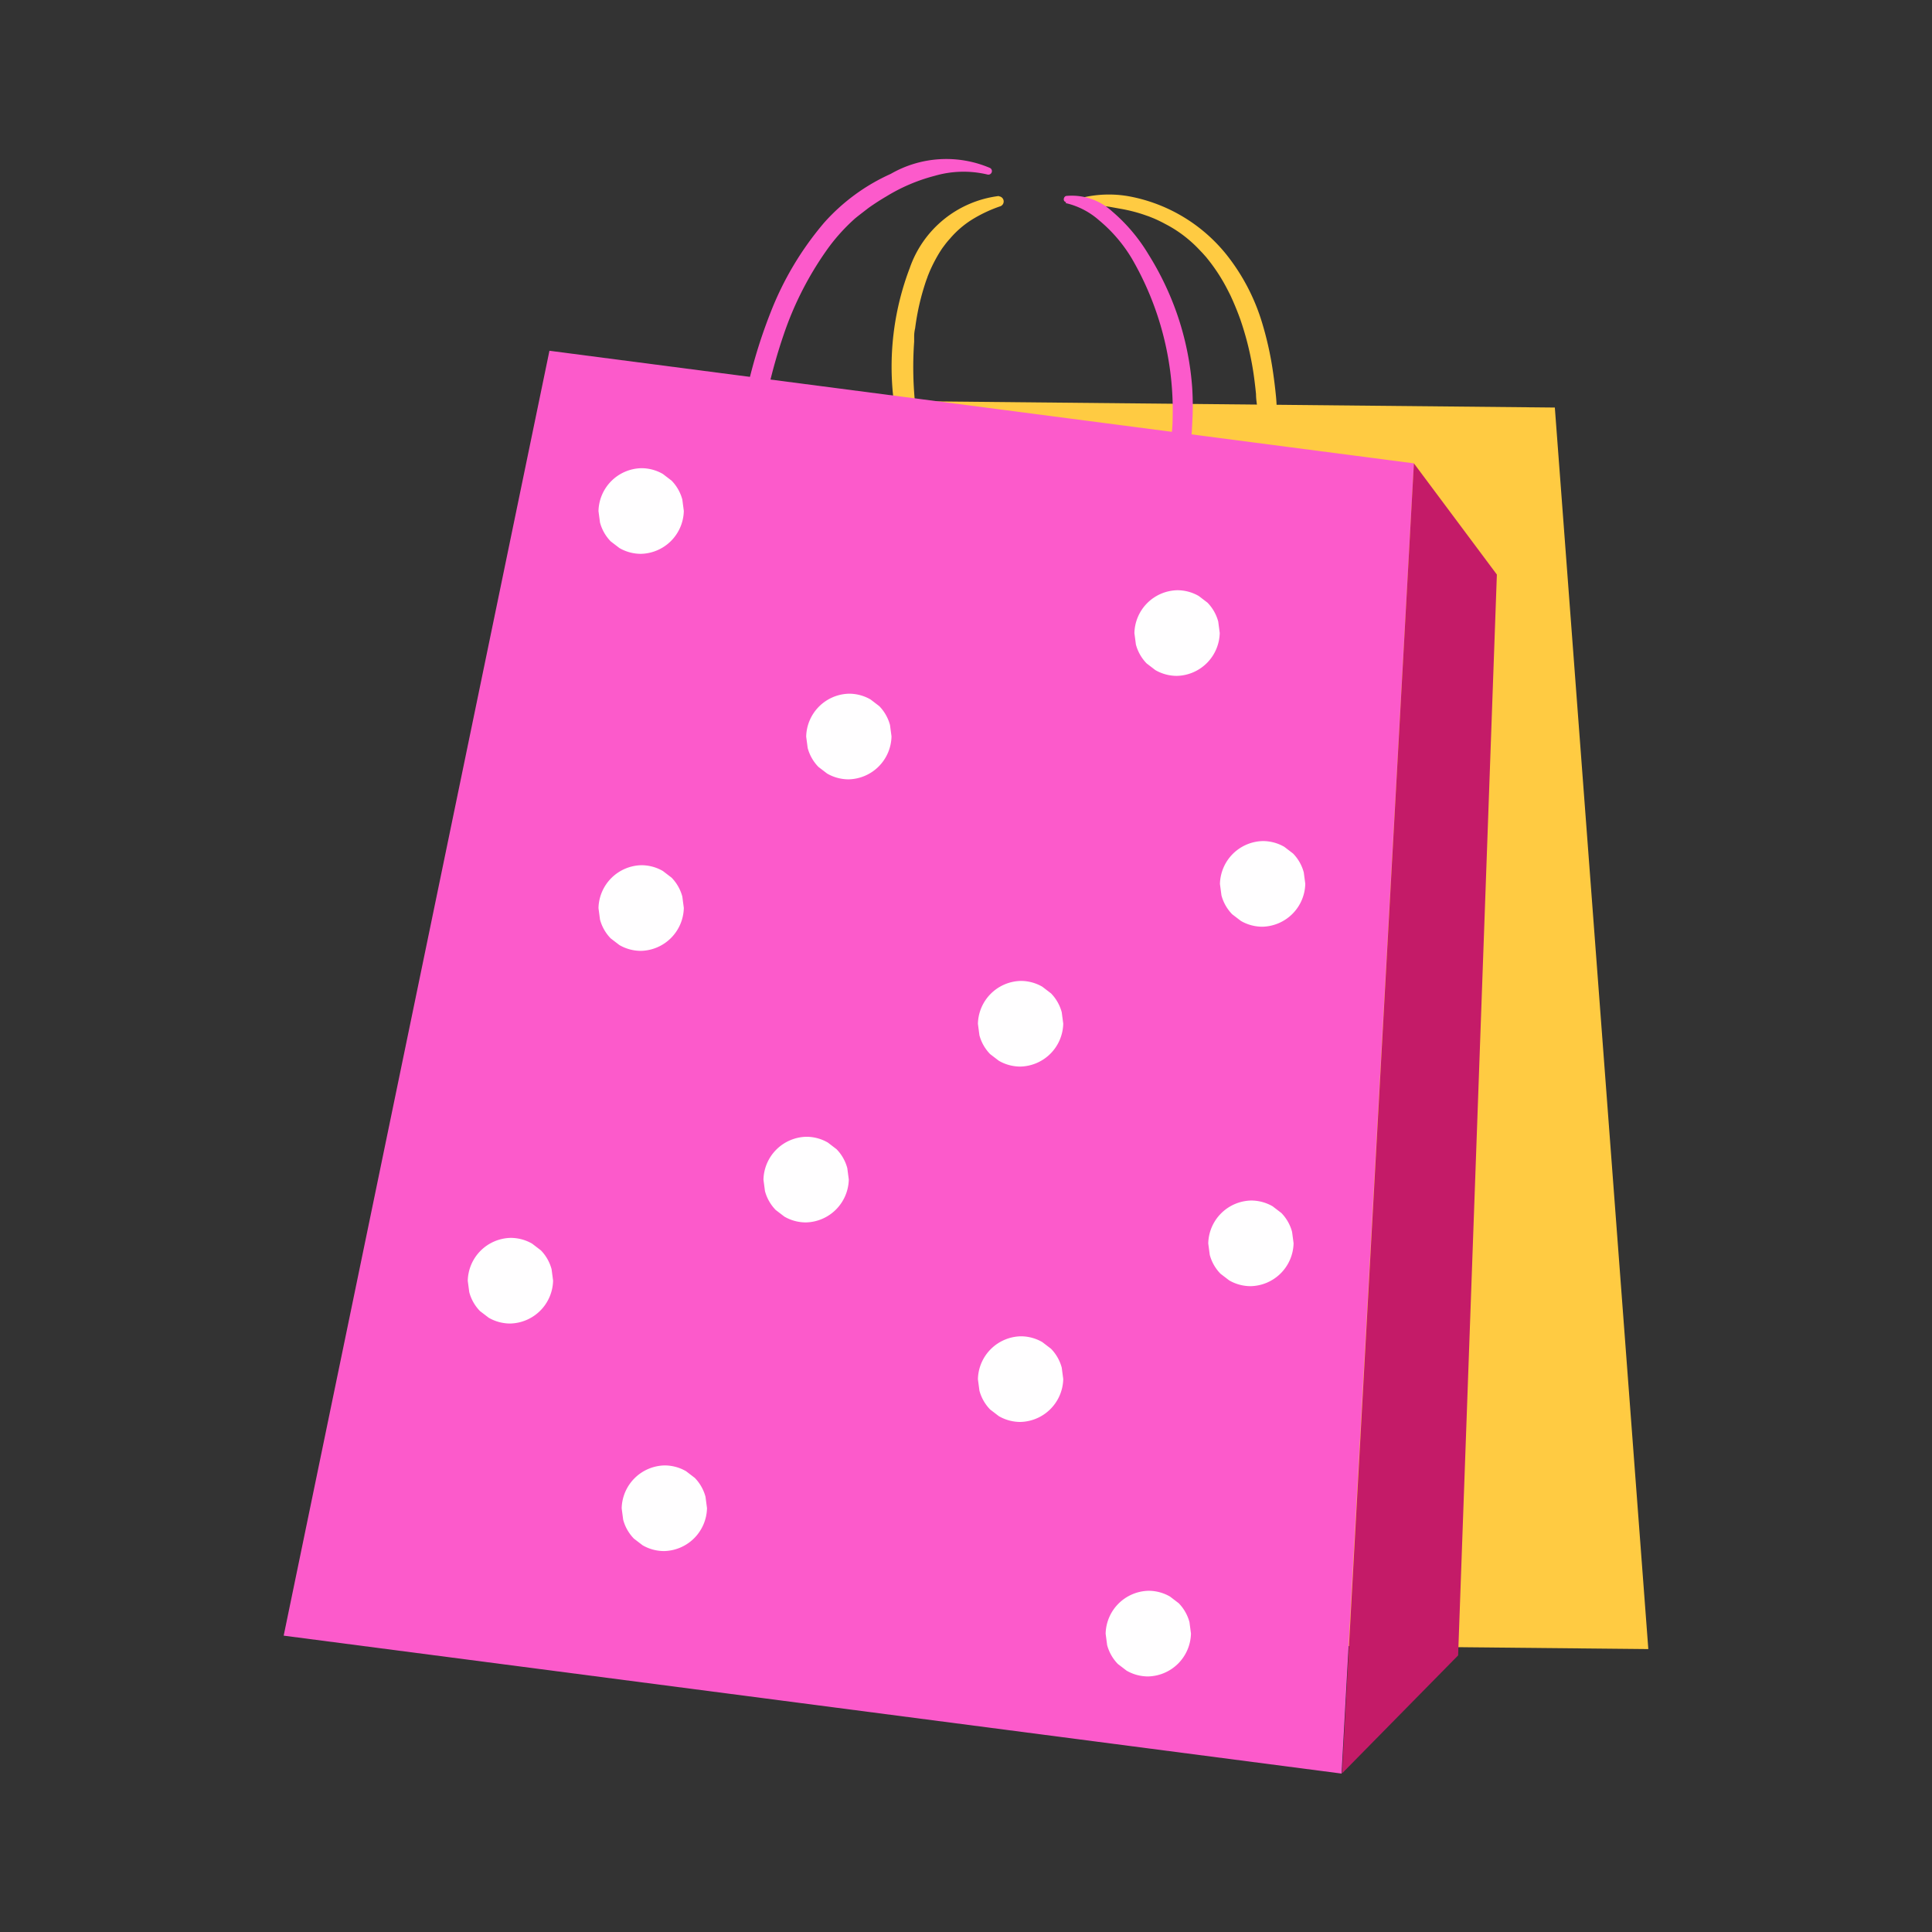 <svg xmlns="http://www.w3.org/2000/svg" width="18" height="18" viewBox="0 0 18 18">
  <rect x="0" y="0" width="18" height="18" fill="#333333" stroke="none"/>
  <g id="Group_115851" data-name="Group 115851" transform="translate(22983 13898)">
    <g id="Group_115852" data-name="Group 115852" transform="translate(-22980.357 -13896.522)">
      <g id="Group_115853" data-name="Group 115853">
        <path id="Path_52058" data-name="Path 52058" d="M98.581,5.981a1.009,1.009,0,0,0-.831.671,2.582,2.582,0,0,0-.156,1.18,3.063,3.063,0,0,0,.044.331c.009.047.023.094.035.14a.628.628,0,0,0,.054.144c.032.06.123.025.122-.037a.806.806,0,0,0-.014-.131c0-.023,0,.011,0,0l0-.014,0-.029c0-.022,0-.044-.006-.066-.009-.088-.022-.176-.03-.264a3.36,3.36,0,0,1-.008-.568c0-.011,0-.022,0-.033s0-.037,0-.016q0-.037.009-.075.009-.07.022-.139a2.237,2.237,0,0,1,.069-.27q.01-.032.022-.063l.005-.015s-.007.016,0,0l.013-.032c.017-.041.037-.082.058-.121a1.2,1.2,0,0,1,.066-.109l.009-.012s-.009.013,0,0l.018-.024q.02-.026.043-.051a.89.89,0,0,1,.2-.174,1.3,1.3,0,0,1,.271-.128.048.048,0,0,0-.016-.092" transform="translate(-91.917 -5.633)" fill="#ffcb42"/>
        <path id="Path_52059" data-name="Path 52059" d="M74.672.087a1.036,1.036,0,0,0-.925.055,1.837,1.837,0,0,0-.62.454,2.923,2.923,0,0,0-.5.838,4.816,4.816,0,0,0-.275,1.007,5.023,5.023,0,0,0-.062.581c0,.09-.007.179,0,.269a1.32,1.32,0,0,0,.028.275.062.062,0,0,0,.119,0,1.872,1.872,0,0,0,.021-.236c.006-.079.011-.158.016-.237.012-.172.026-.3.048-.474a4.961,4.961,0,0,1,.226-.975,3.056,3.056,0,0,1,.419-.815,1.752,1.752,0,0,1,.25-.274s.02-.016,0,0l.016-.013.028-.022L73.54.459c.055-.039.111-.075.169-.109a1.66,1.66,0,0,1,.448-.19.961.961,0,0,1,.491-.012.033.033,0,0,0,.024-.061" transform="translate(-68.091 0)" fill="#fc5acb"/>
        <path id="Path_52060" data-name="Path 52060" d="M127.387,5.836c.067,0,.113.011.181.017l.022,0h.012l.054.007.1.018a1.465,1.465,0,0,1,.212.053l.052.018s.015.006,0,0l.015.006.03.012q.056.024.109.053a1.145,1.145,0,0,1,.2.131q.053.043.1.091l.047.049.024.027.009.01.008.01a1.654,1.654,0,0,1,.17.253q.02.037.039.075l.011.022.02.044c.025.057.048.114.069.172a2.77,2.77,0,0,1,.116.453c.012.068.024.166.032.247,0,.047.008.093.014.14,0,.024.006.048.009.072a.514.514,0,0,0,.028.09.063.063,0,0,0,.121,0,.469.469,0,0,0,.021-.079c0-.02,0-.041,0-.061a1.4,1.4,0,0,0-.007-.141c-.008-.081-.018-.162-.03-.242a3.091,3.091,0,0,0-.1-.445,1.9,1.9,0,0,0-.334-.636,1.519,1.519,0,0,0-.9-.539,1.066,1.066,0,0,0-.459.016c-.034.009-.022.057.01.058" transform="translate(-119.96 -5.411)" fill="#ffcb42"/>
        <path id="Path_52061" data-name="Path 52061" d="M44.071,50.092l-10.78-.106,1.1-11.548,8.809.087Z" transform="translate(-31.357 -36.206)" fill="#ffcb42"/>
        <path id="Path_52062" data-name="Path 52062" d="M125.091,6.2a.71.71,0,0,1,.31.159,1.389,1.389,0,0,1,.306.356,2.816,2.816,0,0,1,.381,1.5c0,.06-.007.12-.013.177,0,.036-.006.072-.009.108a.248.248,0,0,0,0,.053c0,.016.007.031.009.047a.063.063,0,0,0,.118.028.4.4,0,0,0,.04-.081c.008-.03.015-.062.02-.093a1.733,1.733,0,0,0,.017-.191,2.633,2.633,0,0,0,0-.348,2.692,2.692,0,0,0-.138-.674,2.737,2.737,0,0,0-.269-.563,1.617,1.617,0,0,0-.338-.4.556.556,0,0,0-.423-.145c-.03,0-.042.052-.006.058" transform="translate(-117.806 -5.786)" fill="#fc5acb"/>
        <path id="Path_52063" data-name="Path 52063" d="M9.856,44.075,0,42.79,2.476,30.819l8.054,1.049Z" transform="translate(0 -29.029)" fill="#fc5acb"/>
        <path id="Path_52064" data-name="Path 52064" d="M170.388,48.889l.773,1.036L170.8,59.995l-1.082,1.1Z" transform="translate(-159.858 -46.05)" fill="#c41b68"/>
        <path id="Path_52065" data-name="Path 52065" d="M51.255,49.954a.4.4,0,0,0-.1-.176l-.081-.062a.4.4,0,0,0-.2-.054.409.409,0,0,0-.4.4l.014.106a.4.4,0,0,0,.1.176l.081.062a.4.4,0,0,0,.2.054.409.409,0,0,0,.4-.4l-.014-.106" transform="translate(-47.541 -46.778)" fill="#fffeff"/>
        <path id="Path_52066" data-name="Path 52066" d="M137.232,69.523a.4.4,0,0,0-.1-.176l-.081-.062a.4.4,0,0,0-.2-.054.409.409,0,0,0-.4.4l.014.106a.4.4,0,0,0,.1.176l.081.062a.4.4,0,0,0,.2.054.409.409,0,0,0,.4-.4l-.014-.106" transform="translate(-128.525 -65.21)" fill="#fffeff"/>
        <path id="Path_52067" data-name="Path 52067" d="M112.127,132.205a.4.4,0,0,0-.1-.176l-.081-.062a.4.4,0,0,0-.2-.054.409.409,0,0,0-.4.4l.014.106a.4.4,0,0,0,.1.176l.081.062a.4.4,0,0,0,.2.054.409.409,0,0,0,.4-.4l-.014-.106" transform="translate(-104.878 -124.252)" fill="#fffeff"/>
        <path id="Path_52068" data-name="Path 52068" d="M84.581,86.126a.4.4,0,0,0-.1-.176l-.081-.062a.4.4,0,0,0-.2-.054.409.409,0,0,0-.4.4l.014.106a.4.4,0,0,0,.1.176l.081.062a.4.4,0,0,0,.2.054.409.409,0,0,0,.4-.4l-.014-.106" transform="translate(-78.932 -80.849)" fill="#fffeff"/>
        <path id="Path_52069" data-name="Path 52069" d="M54.975,209.914a.4.4,0,0,0-.1-.176l-.081-.062a.4.4,0,0,0-.2-.054.409.409,0,0,0-.4.4l.014.106a.4.4,0,0,0,.1.176l.081.062a.4.4,0,0,0,.2.054.409.409,0,0,0,.4-.4l-.014-.106" transform="translate(-51.045 -197.447)" fill="#fffeff"/>
        <path id="Path_52070" data-name="Path 52070" d="M77.718,157.215a.4.4,0,0,0-.1-.176l-.081-.062a.4.4,0,0,0-.2-.054.409.409,0,0,0-.4.4l.014.106a.4.4,0,0,0,.1.176l.081.062a.4.4,0,0,0,.2.054.409.409,0,0,0,.4-.4l-.014-.106" transform="translate(-72.467 -147.81)" fill="#fffeff"/>
        <path id="Path_52071" data-name="Path 52071" d="M30.275,173.43a.4.4,0,0,0-.1-.176l-.081-.062a.4.4,0,0,0-.2-.054.409.409,0,0,0-.4.4l.014.106a.4.4,0,0,0,.1.176l.081.062a.4.4,0,0,0,.2.054.409.409,0,0,0,.4-.4l-.014-.106" transform="translate(-27.779 -163.083)" fill="#fffeff"/>
        <path id="Path_52072" data-name="Path 52072" d="M51.255,113.645a.4.4,0,0,0-.1-.176l-.081-.062a.4.4,0,0,0-.2-.054.409.409,0,0,0-.4.4l.014.106a.4.4,0,0,0,.1.176l.081.062a.4.4,0,0,0,.2.054.409.409,0,0,0,.4-.4l-.014-.106" transform="translate(-47.541 -106.77)" fill="#fffeff"/>
        <path id="Path_52073" data-name="Path 52073" d="M150.956,109.765a.4.4,0,0,0-.1-.176l-.081-.062a.4.4,0,0,0-.2-.054.409.409,0,0,0-.4.4l.014.106a.4.4,0,0,0,.1.176l.081.062a.4.4,0,0,0,.2.054.409.409,0,0,0,.4-.4l-.014-.106" transform="translate(-141.452 -103.115)" fill="#fffeff"/>
        <path id="Path_52074" data-name="Path 52074" d="M149.1,167.415a.4.4,0,0,0-.1-.176l-.081-.062a.4.4,0,0,0-.2-.054.409.409,0,0,0-.4.4l.014.106a.4.4,0,0,0,.1.176l.081.062a.4.4,0,0,0,.2.054.409.409,0,0,0,.4-.4l-.014-.106" transform="translate(-139.705 -157.416)" fill="#fffeff"/>
        <path id="Path_52075" data-name="Path 52075" d="M112.127,189.211a.4.4,0,0,0-.1-.176l-.081-.062a.4.4,0,0,0-.2-.054.409.409,0,0,0-.4.4l.014.106a.4.4,0,0,0,.1.176l.081.062a.4.4,0,0,0,.2.054.409.409,0,0,0,.4-.4l-.014-.106" transform="translate(-104.878 -177.947)" fill="#fffeff"/>
        <path id="Path_52076" data-name="Path 52076" d="M132.6,230.1a.4.4,0,0,0-.1-.176l-.081-.062a.4.4,0,0,0-.2-.054.409.409,0,0,0-.4.4l.014.106a.4.4,0,0,0,.1.176l.081.062a.4.4,0,0,0,.2.054.409.409,0,0,0,.4-.4l-.014-.106" transform="translate(-124.161 -216.465)" fill="#fffeff"/>
      </g>
    </g>
    <rect id="Rectangle_21817" data-name="Rectangle 21817" width="18" height="18" transform="translate(-22983 -13898)" fill="none"/>
  </g>
</svg>
